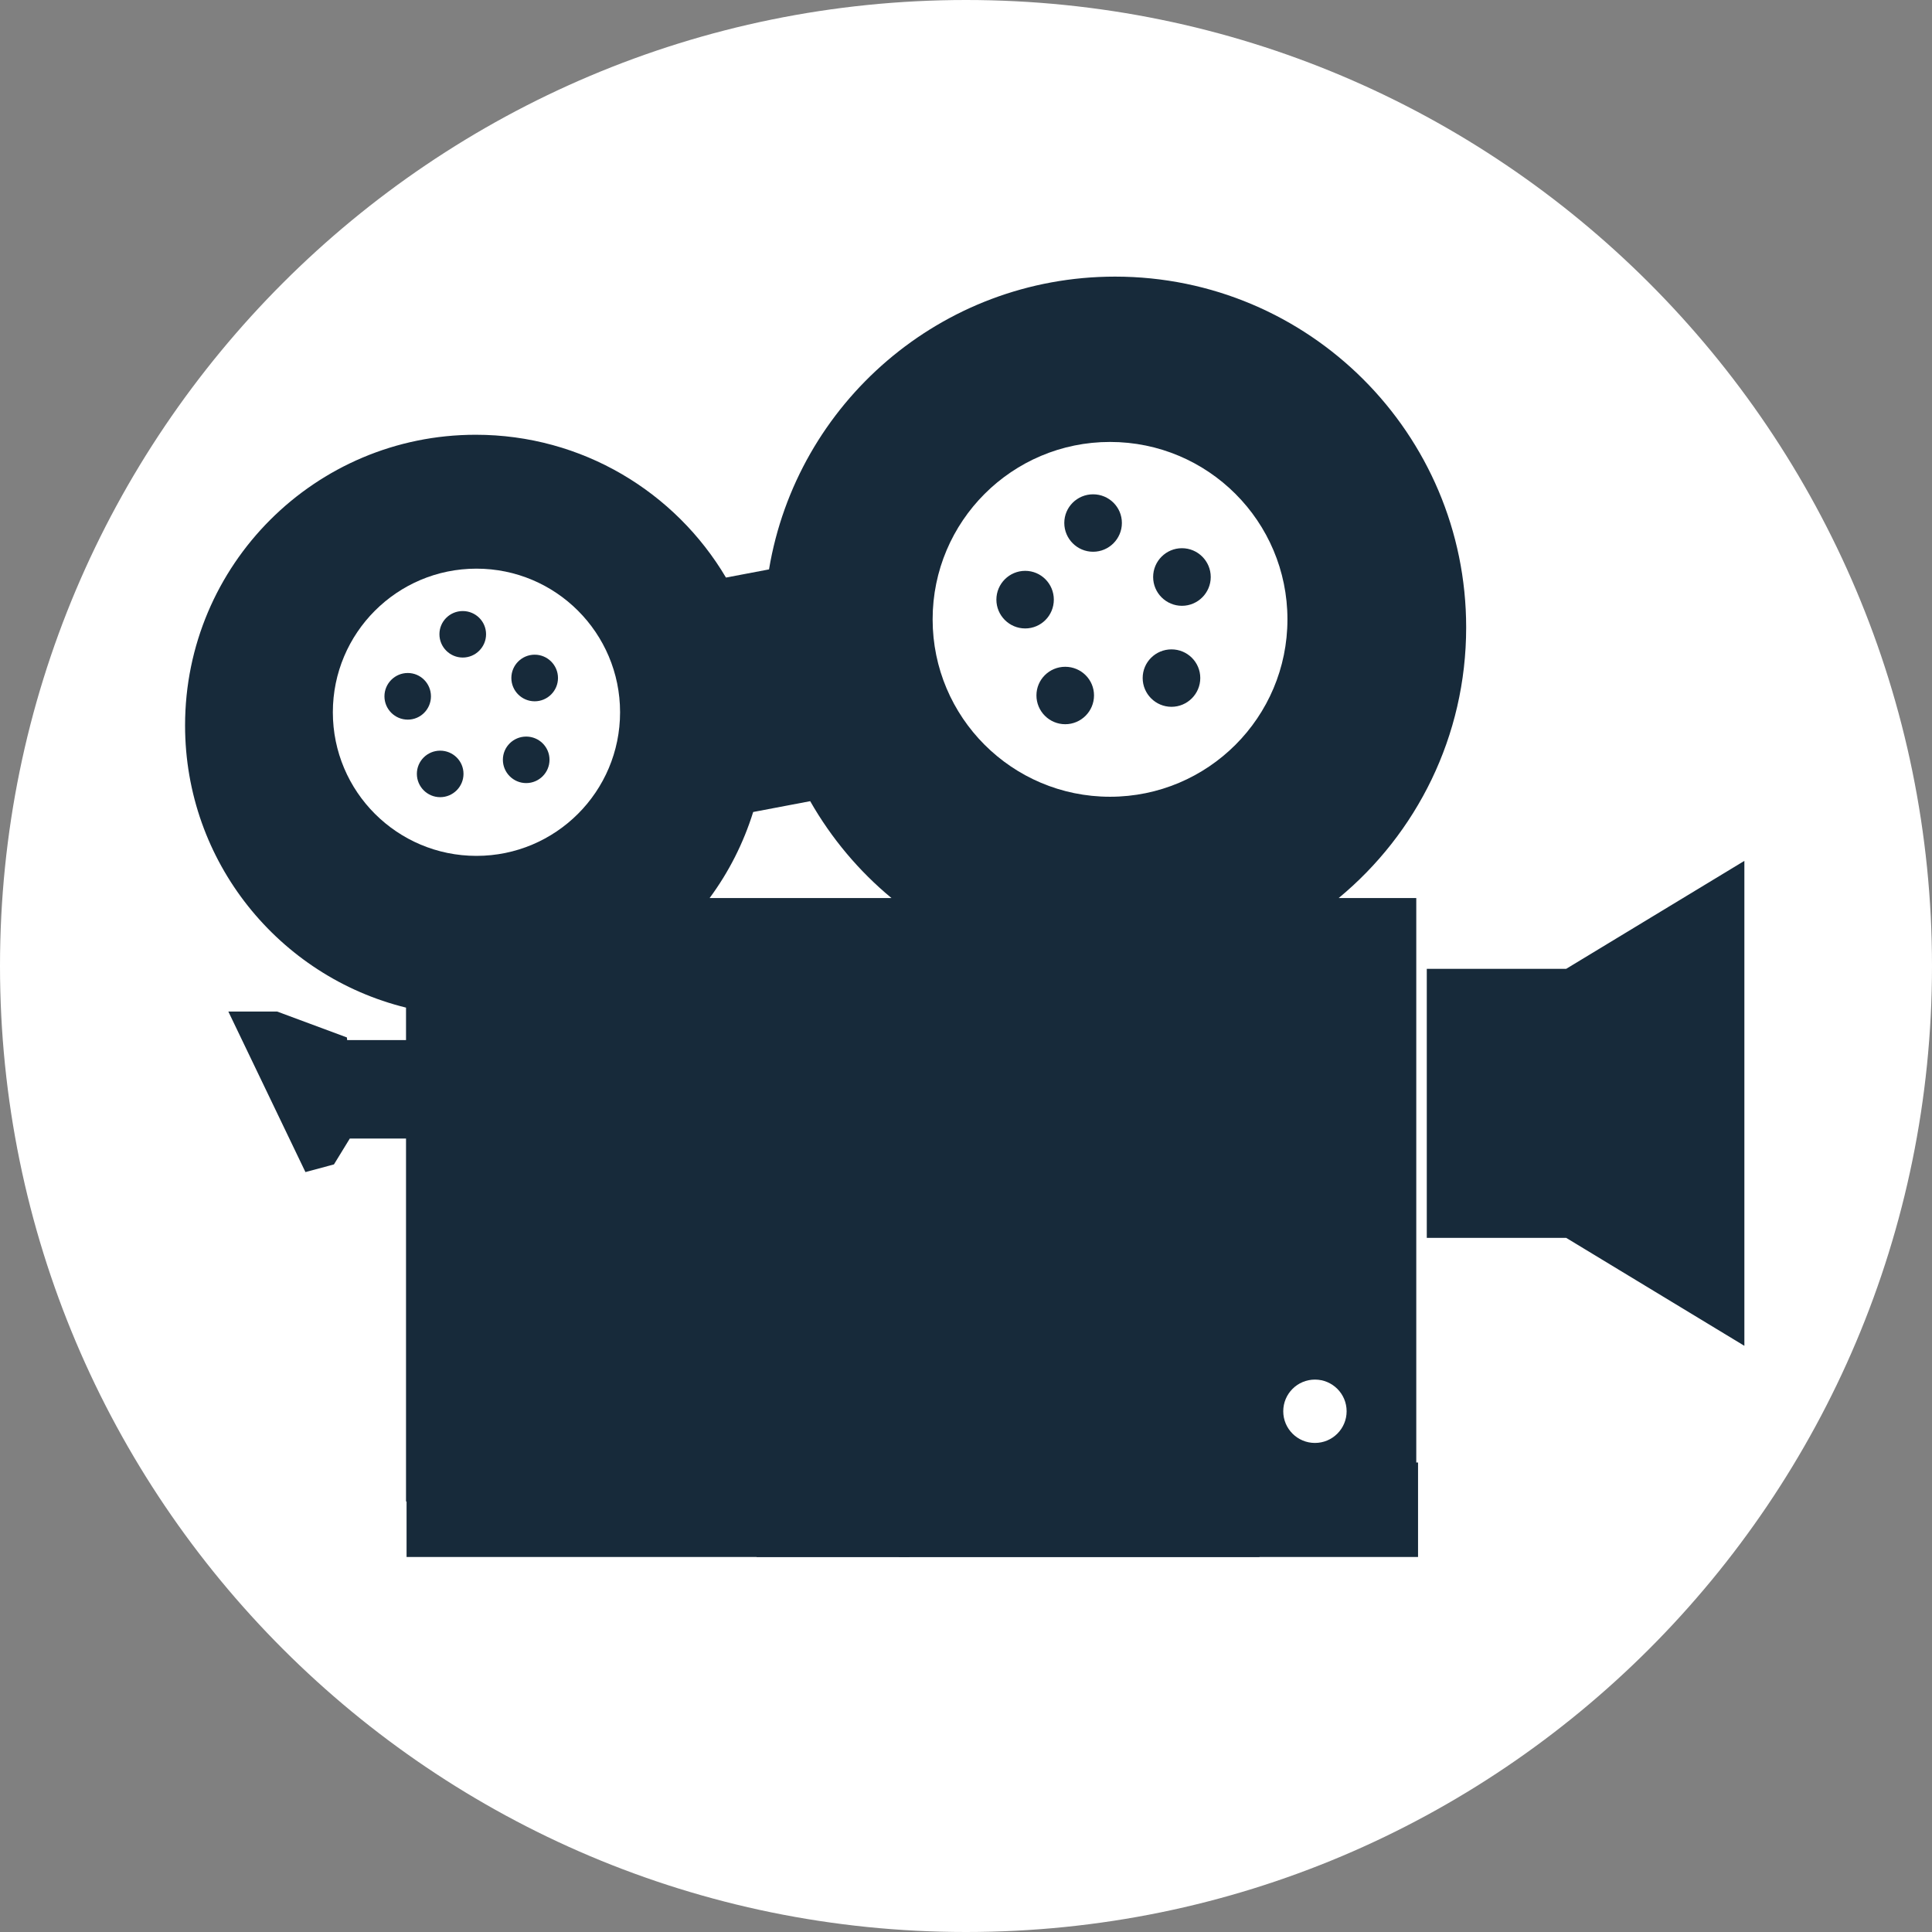 <svg xmlns="http://www.w3.org/2000/svg" xmlns:xlink="http://www.w3.org/1999/xlink" width="500" zoomAndPan="magnify" viewBox="0 0 375 375" height="500" preserveAspectRatio="xMidYMid meet" version="1.2"><rect x="0" y="0" width="375" height="375" fill="#808080" stroke="none"/><defs><clipPath id="e887a96cd1"><path d="M 187.5 0 C 83.945 0 0 83.945 0 187.5 C 0 291.055 83.945 375 187.5 375 C 291.055 375 375 291.055 375 187.5 C 375 83.945 291.055 0 187.5 0 Z M 187.5 0 "/></clipPath><clipPath id="aff78257a6"><path d="M 35.551 53.691 L 285 53.691 L 285 292 L 35.551 292 Z M 35.551 53.691 "/></clipPath><clipPath id="f132e16d1a"><path d="M 276 167 L 338.957 167 L 338.957 262 L 276 262 Z M 276 167 "/></clipPath><clipPath id="d47c3ee80f"><path d="M 78.914 283.867 L 176.52 283.867 L 176.52 302.215 L 78.914 302.215 Z M 78.914 283.867 "/></clipPath><clipPath id="f9586190fc"><path d="M 174.473 283.867 L 275.242 283.867 L 275.242 302.215 L 174.473 302.215 Z M 174.473 283.867 "/></clipPath><clipPath id="e2e53dc668"><path d="M 146.859 283.867 L 244.465 283.867 L 244.465 302.215 L 146.859 302.215 Z M 146.859 283.867 "/></clipPath></defs><g id="f5c852a9b1"><g clip-rule="nonzero" clip-path="url(#e887a96cd1)"><rect x="0" width="375" y="0" height="375" style="fill:#ffffff;fill-opacity:1;stroke:none;"/></g><g clip-rule="nonzero" clip-path="url(#aff78257a6)"><path style=" stroke:none;fill-rule:nonzero;fill:#172a3a;fill-opacity:1;" d="M 216.441 53.691 C 182.664 53.691 154.641 78.273 149.266 110.52 L 140.91 112.105 C 131.09 95.516 113.02 84.387 92.336 84.387 C 61.172 84.387 35.922 109.637 35.922 140.801 C 35.922 167.301 54.18 189.516 78.809 195.578 L 78.809 201.879 L 67.383 201.879 L 67.332 201.367 L 53.805 196.344 L 44.324 196.344 L 59.285 227.5 L 64.82 226.012 L 67.895 220.992 L 78.809 220.992 L 78.809 291.445 L 274.898 291.445 L 274.898 174.312 L 259.836 174.312 C 274.945 161.816 284.582 142.93 284.582 121.789 C 284.582 84.168 254.059 53.691 216.434 53.691 Z M 157.258 155.508 C 161.352 162.688 166.703 169.074 173.039 174.312 L 137.734 174.312 C 141.43 169.312 144.301 163.68 146.191 157.609 Z M 255.23 267.777 C 258.625 267.777 261.379 270.527 261.379 273.926 C 261.379 277.32 258.625 280.074 255.23 280.074 C 251.832 280.074 249.078 277.32 249.078 273.926 C 249.078 270.527 251.832 267.777 255.23 267.777 Z M 255.23 267.777 "/></g><path style=" stroke:none;fill-rule:nonzero;fill:#ffffff;fill-opacity:1;" d="M 215.457 85.781 C 196.441 85.781 181.023 101.199 181.023 120.215 C 181.023 139.23 196.441 154.648 215.457 154.648 C 234.473 154.648 249.891 139.23 249.891 120.215 C 249.891 101.199 234.473 85.781 215.457 85.781 Z M 212.168 95.945 C 215.25 95.945 217.758 98.422 217.758 101.504 C 217.758 104.586 215.25 107.094 212.168 107.094 C 209.086 107.094 206.578 104.586 206.578 101.504 C 206.578 98.422 209.086 95.945 212.168 95.945 Z M 229.414 106.406 C 232.496 106.406 235.004 108.914 235.004 111.996 C 235.004 115.078 232.496 117.586 229.414 117.586 C 226.332 117.586 223.824 115.078 223.824 111.996 C 223.824 108.914 226.332 106.406 229.414 106.406 Z M 198.988 110.801 C 202.07 110.801 204.547 113.309 204.547 116.391 C 204.547 119.473 202.07 121.98 198.988 121.98 C 195.906 121.98 193.398 119.469 193.398 116.391 C 193.398 113.309 195.906 110.801 198.988 110.801 Z M 227.383 126.043 C 230.465 126.043 232.973 128.523 232.973 131.602 C 232.973 134.684 230.465 137.191 227.383 137.191 C 224.301 137.191 221.793 134.684 221.793 131.602 C 221.793 128.523 224.301 126.043 227.383 126.043 Z M 206.758 129.422 C 209.84 129.422 212.348 131.898 212.348 134.98 C 212.348 138.062 209.84 140.57 206.758 140.57 C 203.676 140.57 201.172 138.062 201.172 134.98 C 201.172 131.898 203.676 129.422 206.758 129.422 Z M 206.758 129.422 "/><path style=" stroke:none;fill-rule:nonzero;fill:#ffffff;fill-opacity:1;" d="M 92.48 110.375 C 77.086 110.375 64.605 122.855 64.605 138.25 C 64.605 153.645 77.086 166.125 92.48 166.125 C 107.875 166.125 120.355 153.645 120.355 138.25 C 120.355 122.855 107.875 110.375 92.48 110.375 Z M 89.82 118.605 C 92.312 118.605 94.344 120.609 94.344 123.105 C 94.344 125.598 92.312 127.629 89.82 127.629 C 87.324 127.629 85.293 125.598 85.293 123.105 C 85.293 120.609 87.324 118.605 89.82 118.605 Z M 103.781 127.074 C 106.273 127.074 108.305 129.102 108.305 131.598 C 108.305 134.094 106.273 136.121 103.781 136.121 C 101.285 136.121 99.254 134.094 99.254 131.598 C 99.254 129.102 101.285 127.074 103.781 127.074 Z M 79.148 130.629 C 81.641 130.629 83.648 132.66 83.648 135.156 C 83.648 137.648 81.641 139.68 79.148 139.68 C 76.652 139.68 74.621 137.648 74.621 135.156 C 74.621 132.66 76.652 130.629 79.148 130.629 Z M 102.133 142.969 C 104.629 142.969 106.66 144.977 106.66 147.469 C 106.66 149.965 104.629 151.996 102.133 151.996 C 99.641 151.996 97.609 149.965 97.609 147.469 C 97.609 144.977 99.641 142.969 102.133 142.969 Z M 85.438 145.703 C 87.934 145.703 89.965 147.711 89.965 150.203 C 89.965 152.699 87.934 154.73 85.438 154.73 C 82.945 154.73 80.914 152.699 80.914 150.203 C 80.914 147.711 82.945 145.703 85.438 145.703 Z M 85.438 145.703 "/><g clip-rule="nonzero" clip-path="url(#f132e16d1a)"><path style=" stroke:none;fill-rule:nonzero;fill:#172a3a;fill-opacity:1;" d="M 338.582 167.094 L 303.992 188.051 L 276.938 188.051 L 276.938 240.266 L 303.992 240.266 L 338.582 261.223 Z M 338.582 167.094 "/></g><g clip-rule="nonzero" clip-path="url(#d47c3ee80f)"><path style=" stroke:none;fill-rule:nonzero;fill:#172a3a;fill-opacity:1;" d="M 78.914 283.867 L 176.535 283.867 L 176.535 302.215 L 78.914 302.215 Z M 78.914 283.867 "/></g><g clip-rule="nonzero" clip-path="url(#f9586190fc)"><path style=" stroke:none;fill-rule:nonzero;fill:#172a3a;fill-opacity:1;" d="M 174.473 283.867 L 275.246 283.867 L 275.246 302.215 L 174.473 302.215 Z M 174.473 283.867 "/></g><g clip-rule="nonzero" clip-path="url(#e2e53dc668)"><path style=" stroke:none;fill-rule:nonzero;fill:#172a3a;fill-opacity:1;" d="M 146.859 283.867 L 244.48 283.867 L 244.48 302.215 L 146.859 302.215 Z M 146.859 283.867 "/></g></g></svg>